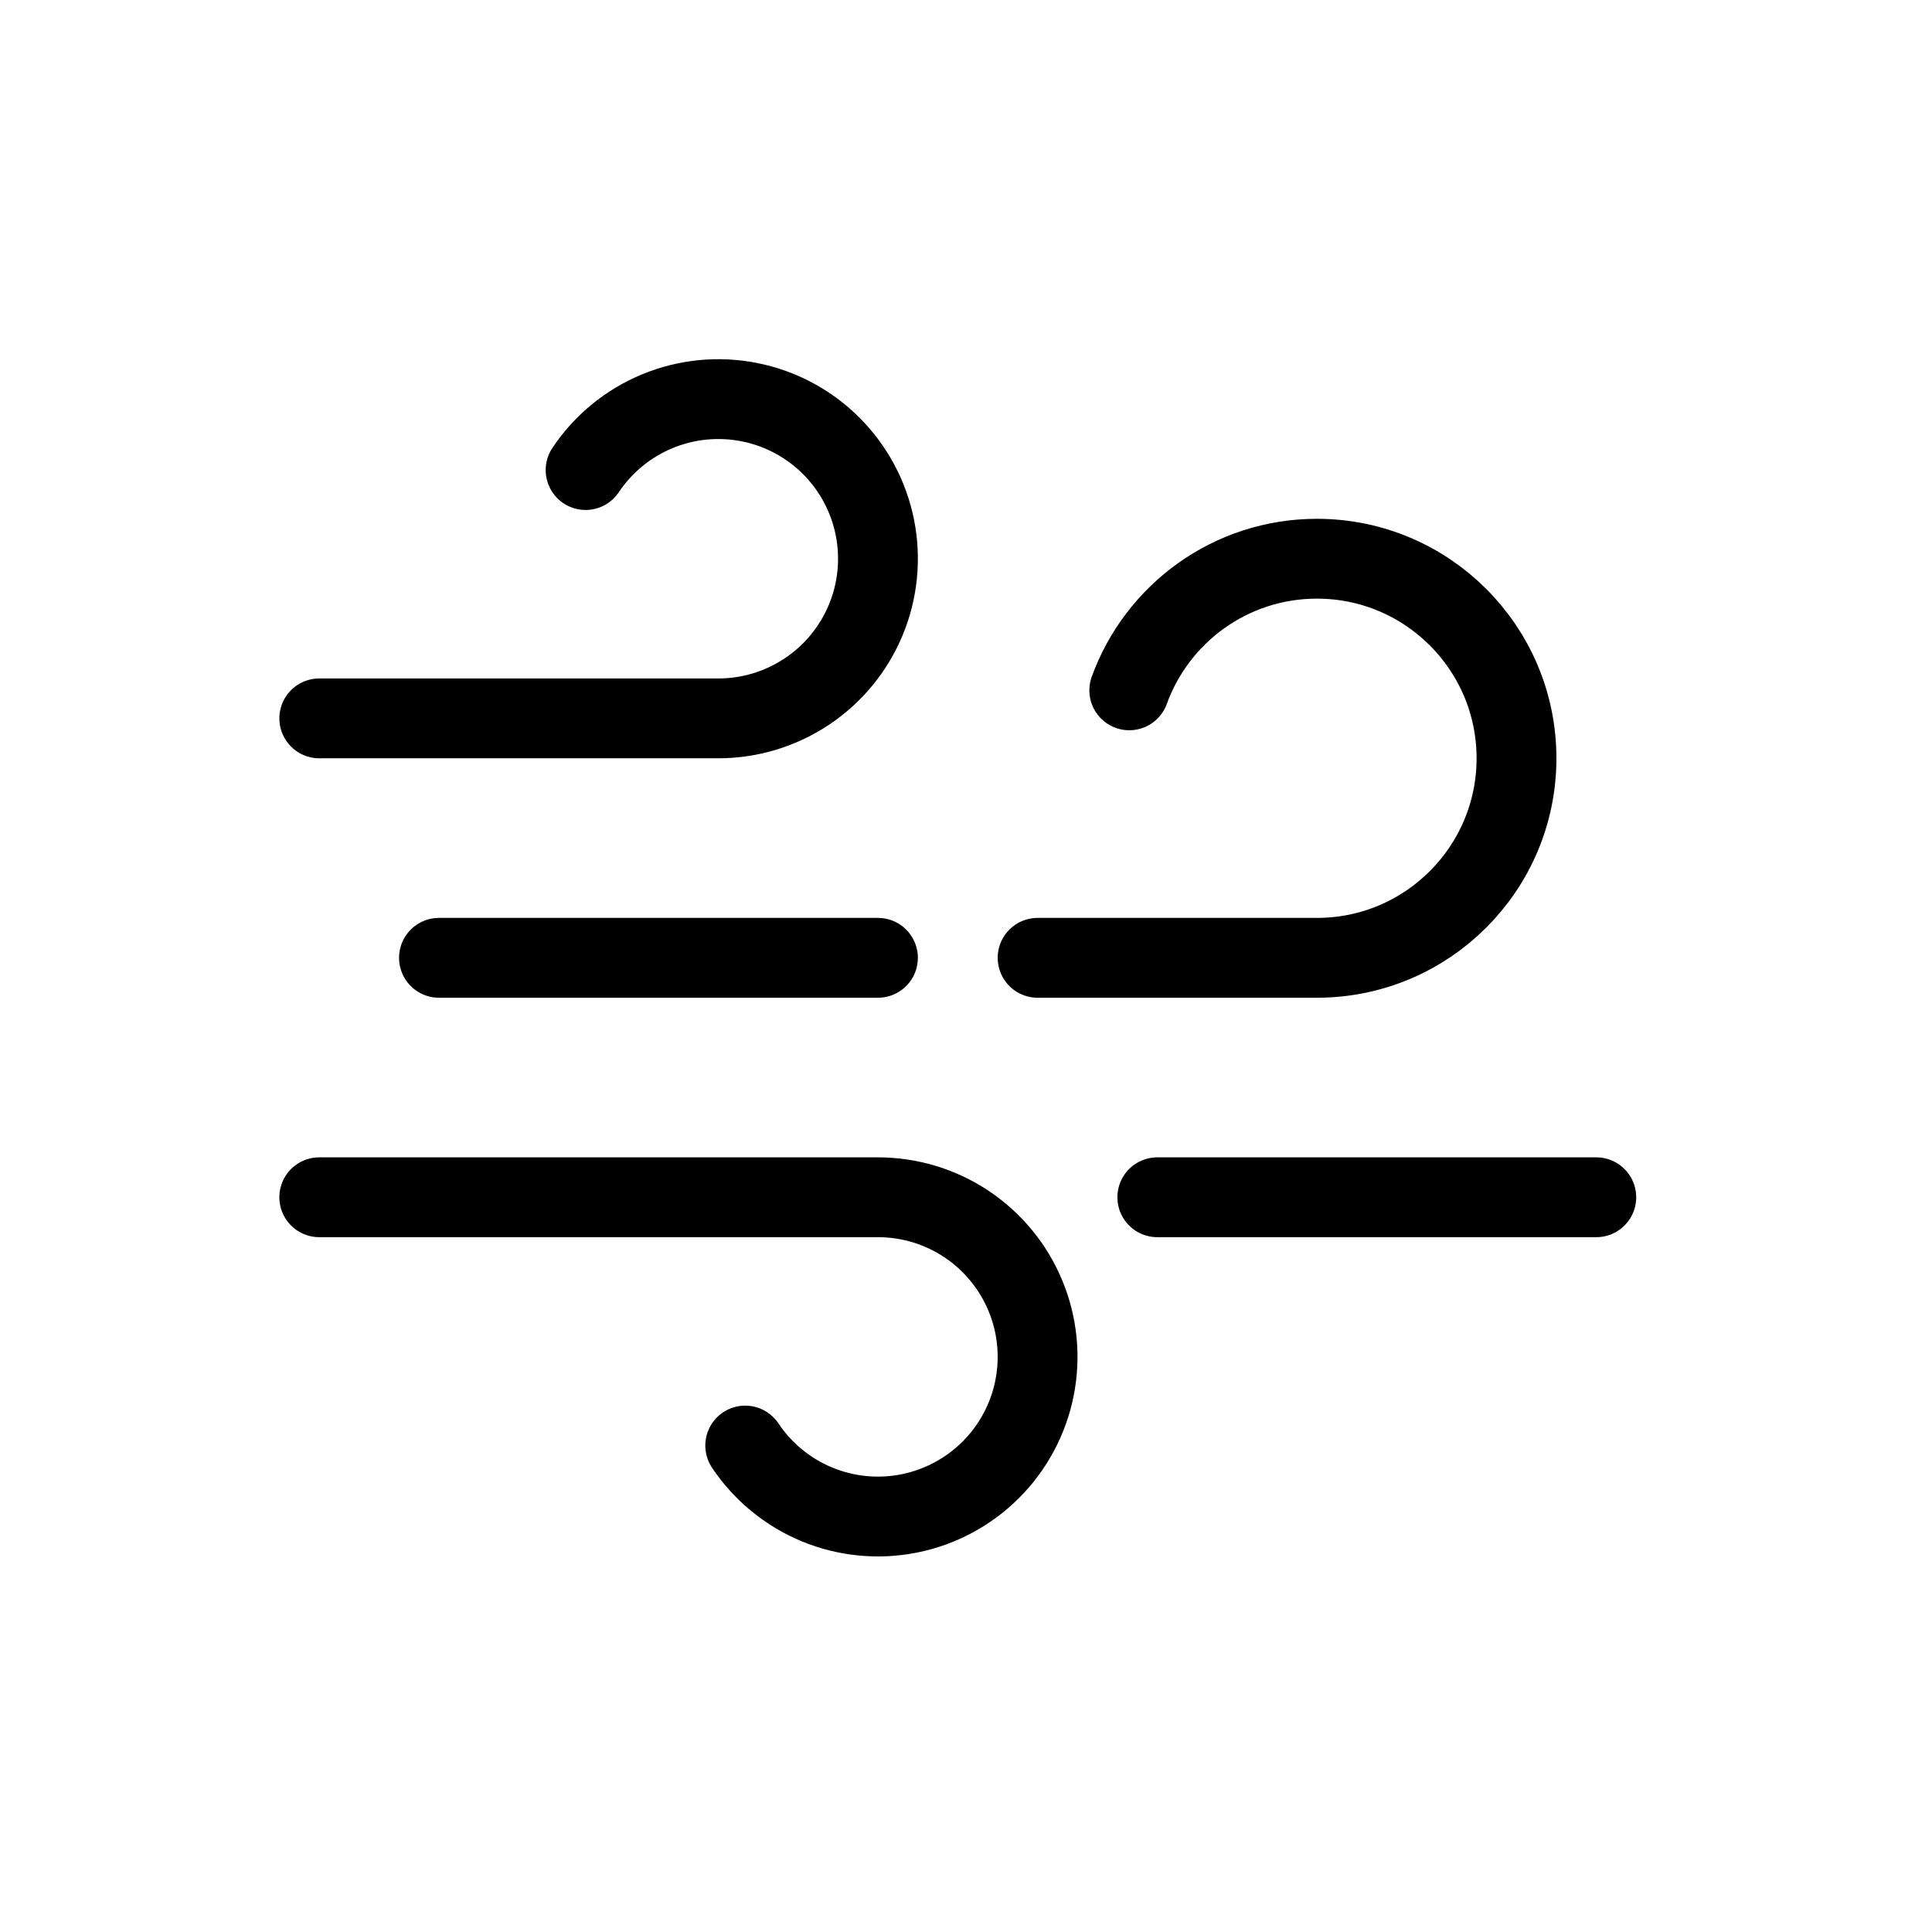 <svg width="47" height="47" viewBox="0 0 47 47" fill="none" xmlns="http://www.w3.org/2000/svg">
<path d="M14.246 11.435C14.673 10.796 15.279 10.299 15.989 10.005C16.698 9.711 17.479 9.634 18.233 9.784C18.986 9.933 19.678 10.303 20.221 10.846C20.764 11.389 21.134 12.081 21.284 12.835C21.433 13.588 21.357 14.369 21.063 15.078C20.769 15.788 20.271 16.395 19.632 16.821C18.994 17.248 18.243 17.476 17.475 17.476L7.767 17.476M18.129 35.166C18.556 35.805 19.163 36.303 19.872 36.597C20.582 36.891 21.363 36.968 22.116 36.818C22.869 36.668 23.561 36.298 24.104 35.755C24.647 35.212 25.017 34.52 25.167 33.767C25.317 33.013 25.24 32.233 24.946 31.523C24.652 30.813 24.154 30.207 23.516 29.78C22.877 29.353 22.126 29.126 21.358 29.126H7.767M25.242 23.301H32.037C34.718 23.301 36.892 21.127 36.892 18.447C36.892 15.766 34.718 13.592 32.037 13.592C29.937 13.592 28.148 14.926 27.472 16.794M21.358 23.301H10.679M38.833 29.126H28.154" stroke="black" stroke-width="1.942" stroke-linecap="round" stroke-linejoin="round"/>
</svg>

